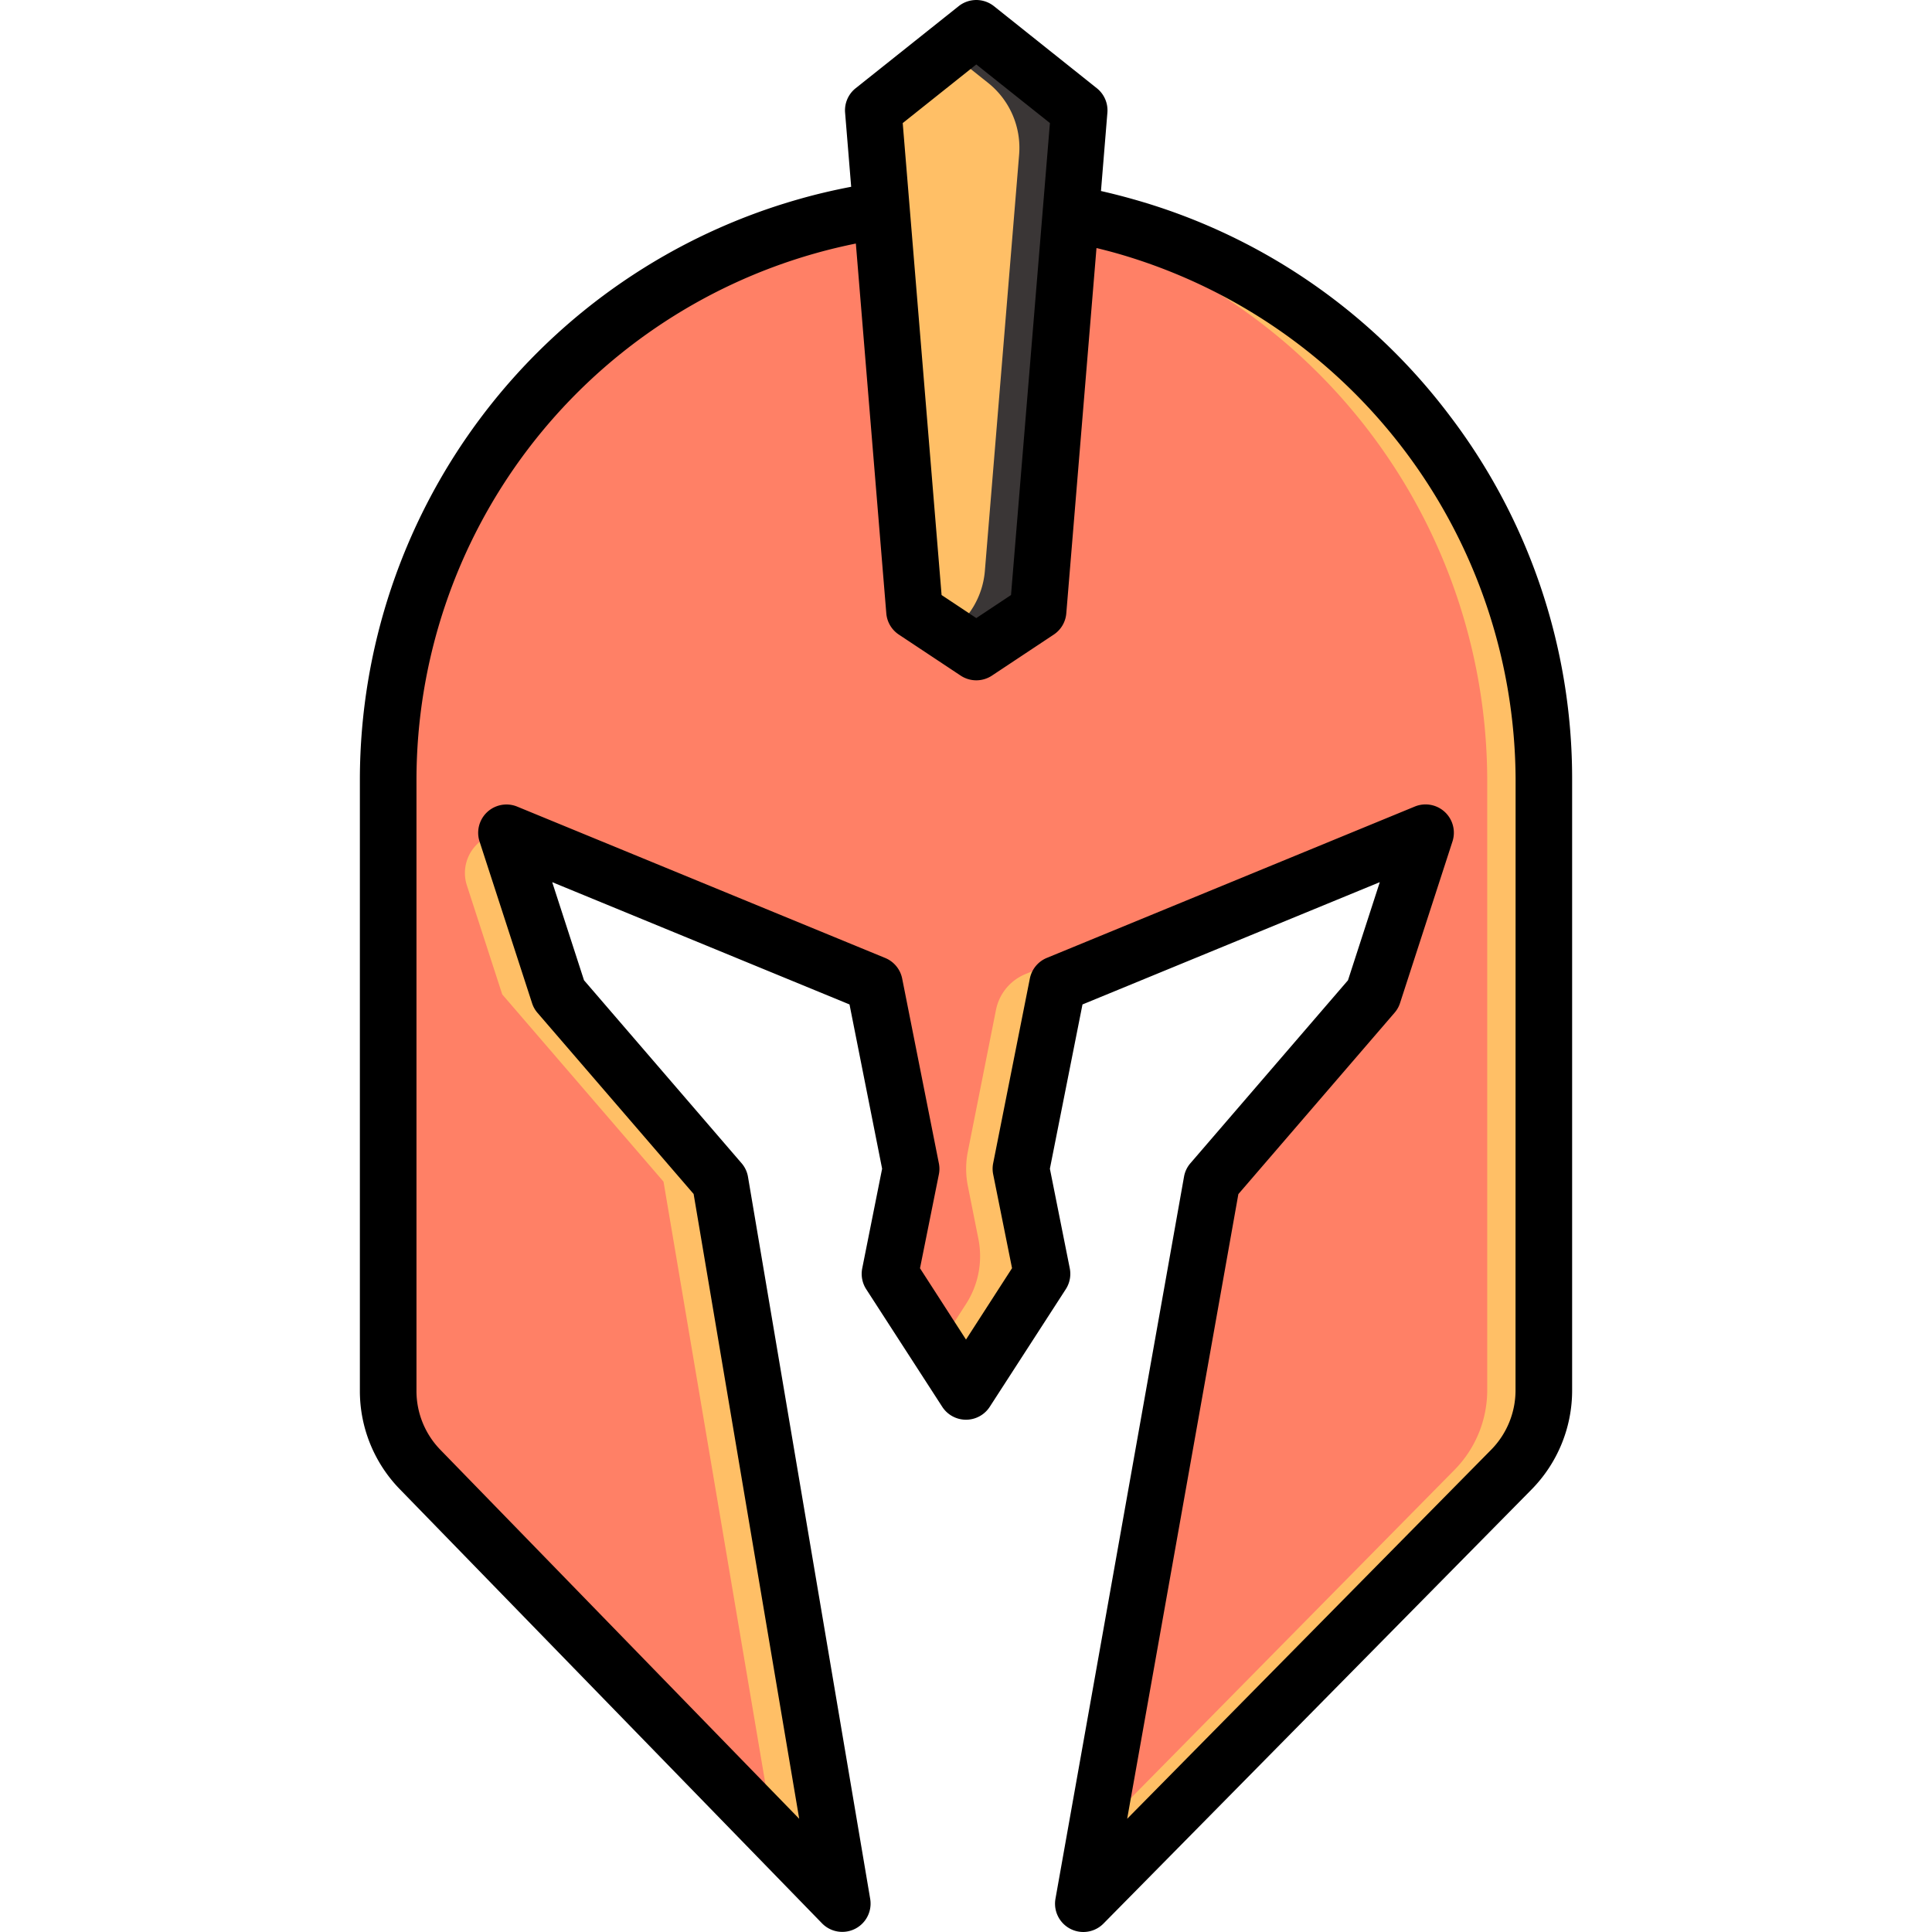 <svg xmlns="http://www.w3.org/2000/svg" viewBox="0 0 512 512" id="knighthelmet">
  <path fill="#ff8066" d="m287.09 504.5 113.4-115a30.1 30.1 0 0 0 8.64-21.07V206.55A152.56 152.56 0 0 0 298 59.93a153.69 153.69 0 0 0-84 0 152.56 152.56 0 0 0-111.13 146.62v162a30 30 0 0 0 8.5 20.92l111.84 115-32.37-191.32-42.74-49.62-13.89-42.82 97.49 40.1 9.72 48.94-5.56 27.87L256 368.77l20.14-31.15-5.56-27.87 9.72-48.94 97.49-40.1-13.89 42.82-42.74 49.62Z" class="color787681 svgShape"></path>
  <path fill="#ffbf66" d="M298 59.93a153.74 153.74 0 0 0-49.5-5.64 152.88 152.88 0 0 1 145.63 152.26v161.88a30.1 30.1 0 0 1-8.64 21.07l-95.09 96.44-3.31 18.56 113.4-115a30.1 30.1 0 0 0 8.64-21.07V206.55A152.56 152.56 0 0 0 298 59.93zm-149.9 203.6-13.89-42.82a10.65 10.65 0 0 0-10.48 13.93l9.37 28.89 42.74 49.62 29.21 172.65 18.16 18.67-32.37-191.32z" class="color57565c svgShape"></path>
  <path fill="#ffbf66" d="m270.58 309.75 9.72-48.94 97.49-40.1a9.39 9.39 0 0 0-10.16-2l-95.87 39.43a13 13 0 0 0-7.82 9.51l-7.45 37.53a23.33 23.33 0 0 0 0 9.12l2.79 14a23.37 23.37 0 0 1-3.28 17.28l-7.49 11.59 7.5 11.6 20.14-31.15ZM275.11 161.93l-16.38 10.87-16.38-10.87-10.92-132.68 27.3-21.75 27.31 21.75-10.93 132.68z" class="color57565c svgShape"></path>
  <path fill="#3a3636" d="m258.73 7.5-7.5 6 10.63 8.47a22 22 0 0 1 8.22 19L261 151.31a22 22 0 0 1-9.75 16.51l7.5 5 16.38-10.87L286 29.25Z" class="color3c3b41 svgShape"></path>
  <path d="M384.13 110.08A158.83 158.83 0 0 0 300 52.71c-2.74-.77-5.49-1.47-8.23-2.09l1.7-20.75a7.49 7.49 0 0 0-2.8-6.49L263.4 1.63a7.51 7.51 0 0 0-9.34 0l-27.3 21.75a7.49 7.49 0 0 0-2.8 6.49l1.61 19.63c-4.6.88-9.16 1.94-13.61 3.21A160.08 160.08 0 0 0 95.37 206.55v162A37.31 37.31 0 0 0 106 394.7l111.84 115a7.5 7.5 0 0 0 12.77-6.48L198.23 311.9a7.4 7.4 0 0 0-1.71-3.64l-41.75-48.48-8.43-26 78.79 32.41 8.64 43.53-5.27 26.4a7.5 7.5 0 0 0 1.06 5.54l20.14 31.15a7.5 7.5 0 0 0 12.6 0l20.14-31.15a7.5 7.5 0 0 0 1.06-5.54l-5.27-26.4 8.64-43.53 78.79-32.41-8.43 26-41.75 48.48a7.37 7.37 0 0 0-1.7 3.57l-34.07 191.36a7.5 7.5 0 0 0 12.72 6.58l113.41-115a37.41 37.41 0 0 0 10.79-26.33v-161.9a158.79 158.79 0 0 0-32.5-96.46Zm-125.4-93 19.51 15.53-10.31 125.08-9.2 6.11-9.2-6.11-10.3-125.07Zm142.9 351.33a22.44 22.44 0 0 1-6.48 15.81L298.71 482l29.47-165.55 41.4-48.07a7.32 7.32 0 0 0 1.45-2.58l13.89-42.8a7.5 7.5 0 0 0-10-9.25l-97.49 40.1a7.5 7.5 0 0 0-4.51 5.48l-9.72 48.94a7.41 7.41 0 0 0 0 2.93l5 24.88L256 355l-12.19-18.9 5-24.88a7.41 7.41 0 0 0 0-2.93l-9.72-48.94a7.5 7.5 0 0 0-4.51-5.48l-97.49-40.1a7.5 7.5 0 0 0-10 9.25L141 265.84a7.32 7.32 0 0 0 1.45 2.58l41.37 48L211.8 482l-95.05-97.74a22.34 22.34 0 0 1-6.38-15.69v-162A145.1 145.1 0 0 1 216.05 67.14c3.53-1 7.13-1.86 10.76-2.6l8.07 98a7.48 7.48 0 0 0 3.32 5.63l16.38 10.87a7.51 7.51 0 0 0 8.3 0l16.38-10.87a7.48 7.48 0 0 0 3.32-5.63l8-96.81c1.8.44 3.6.9 5.4 1.41a145.63 145.63 0 0 1 105.67 139.4Z" fill="#000000" class="color000000 svgShape"></path>
</svg>
